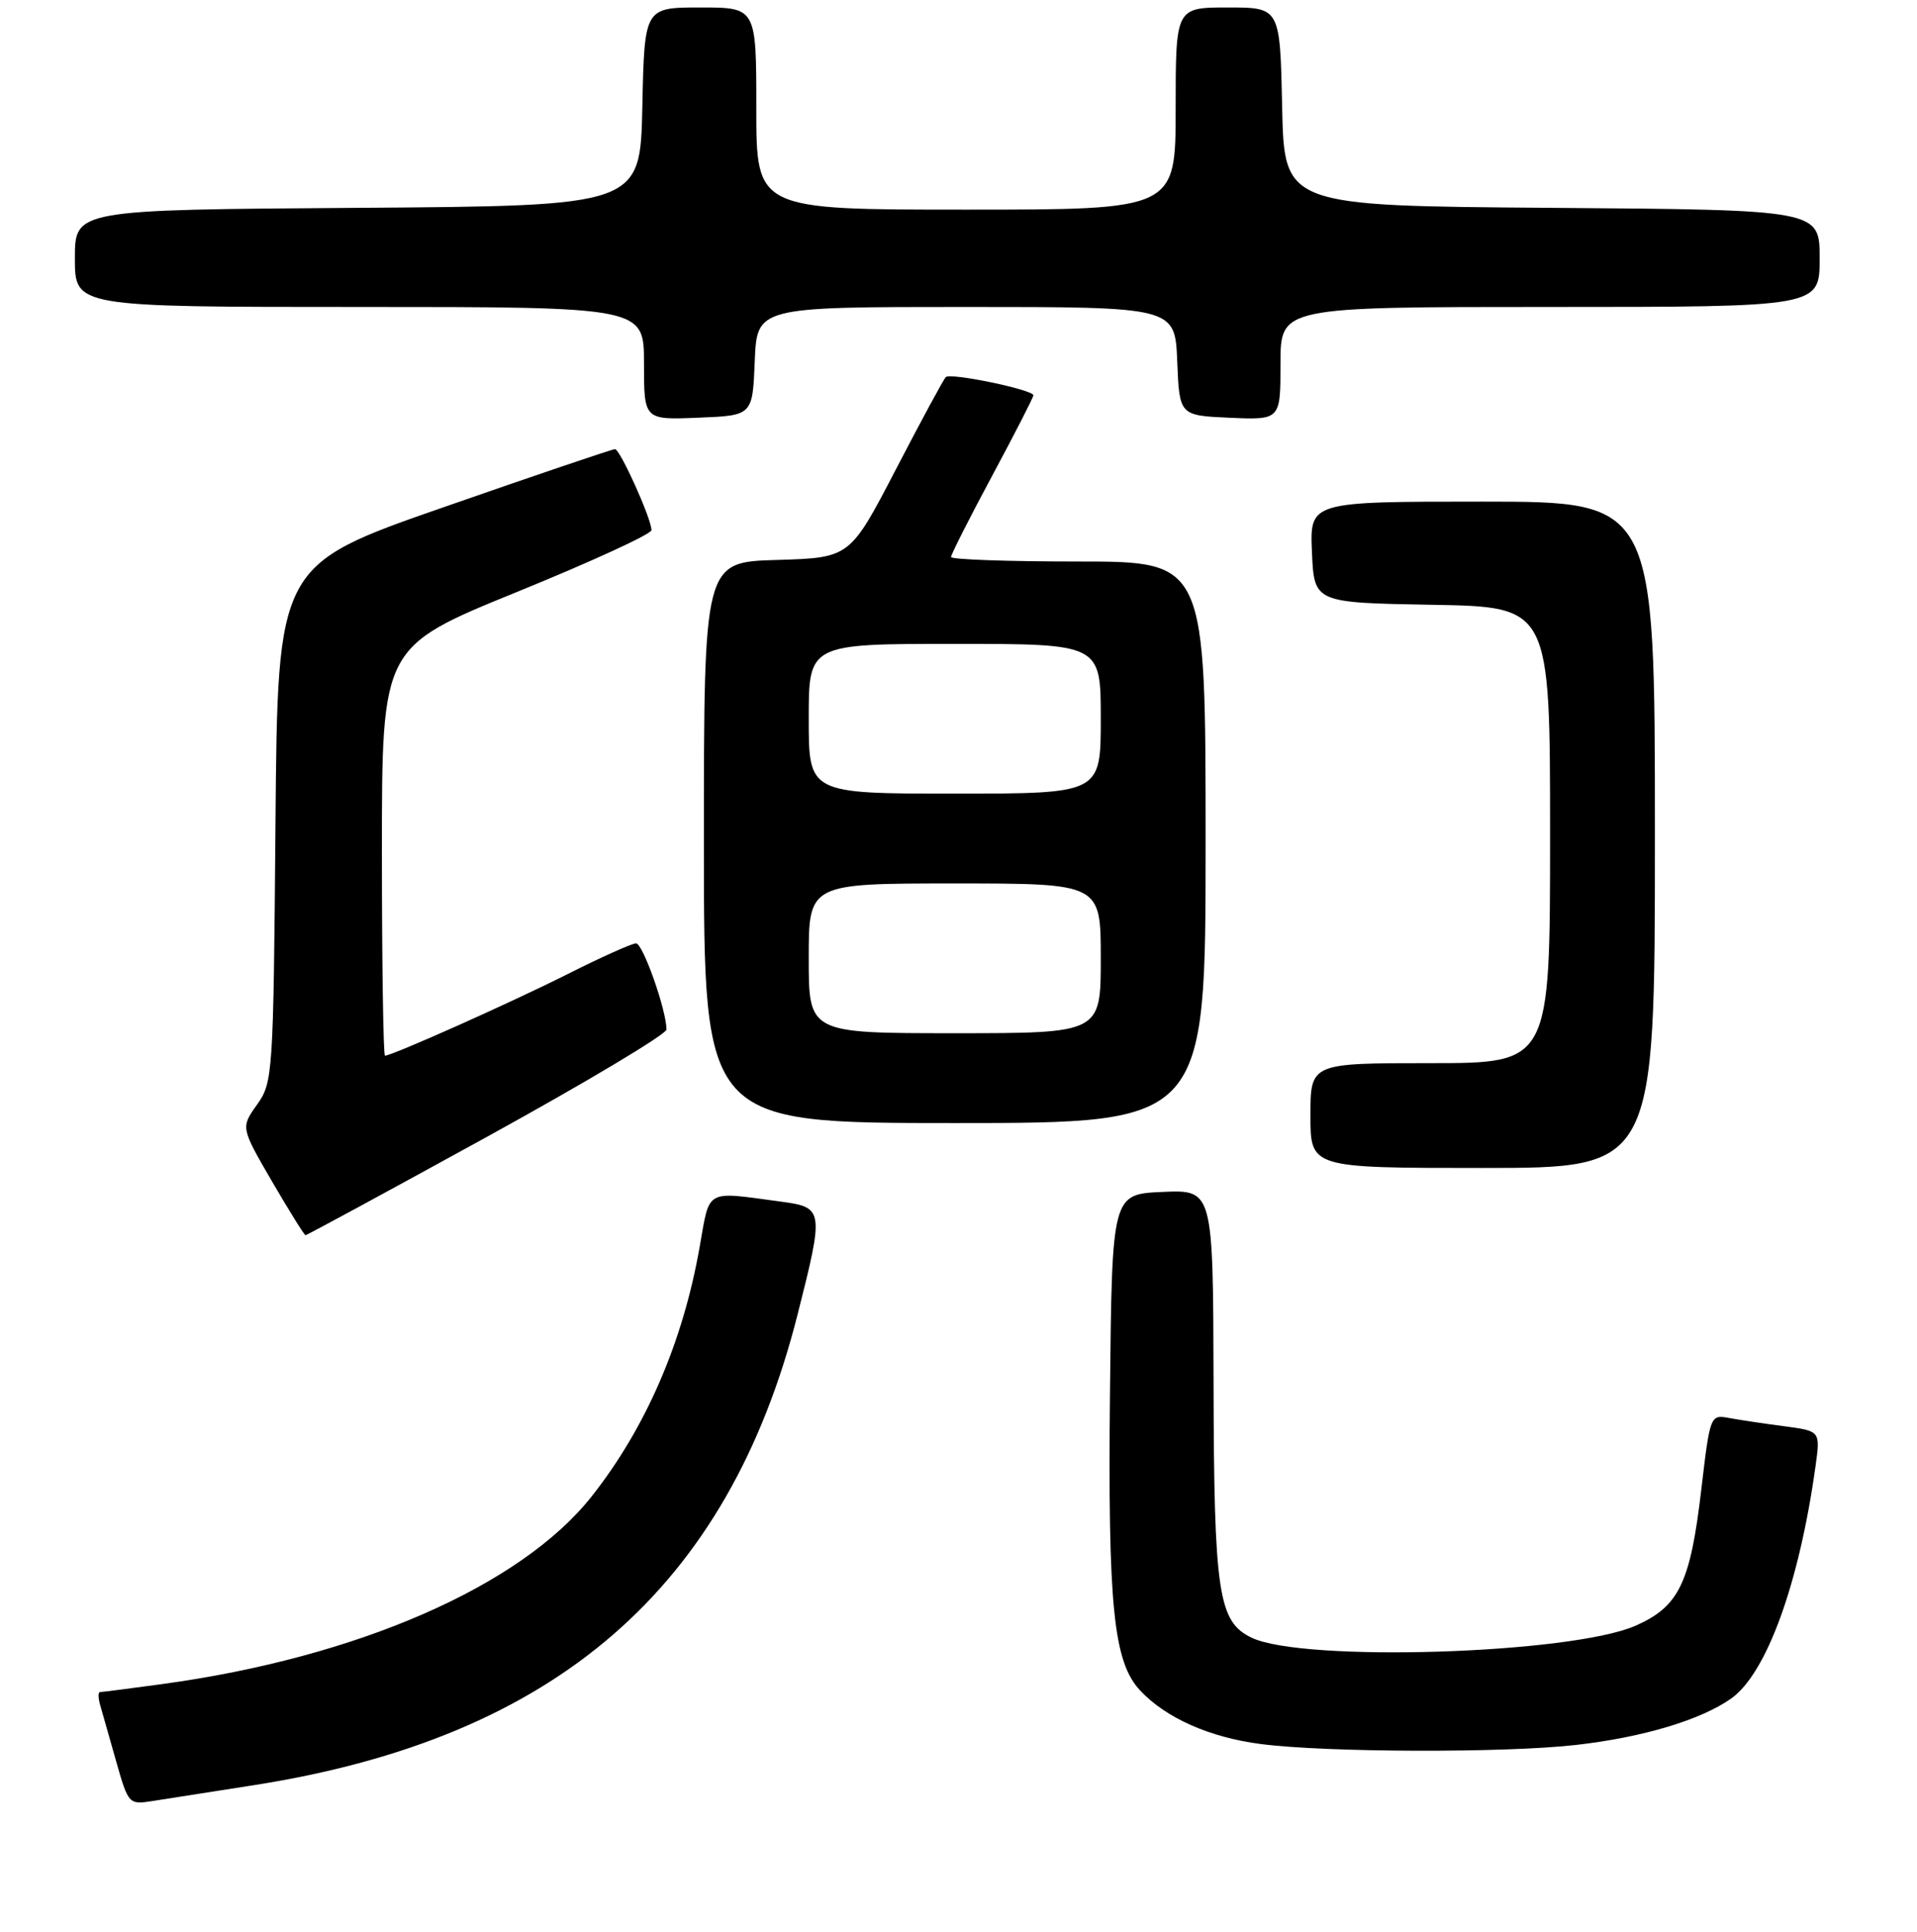 <?xml version="1.0" encoding="UTF-8" standalone="no"?>
<!DOCTYPE svg PUBLIC "-//W3C//DTD SVG 1.1//EN" "http://www.w3.org/Graphics/SVG/1.1/DTD/svg11.dtd" >
<svg xmlns="http://www.w3.org/2000/svg" xmlns:xlink="http://www.w3.org/1999/xlink" version="1.1" viewBox="0 0 256 258">
 <g >
 <path fill="currentColor"
d=" M 34.00 238.42 C 74.19 232.11 97.23 212.16 106.50 175.61 C 110.06 161.56 110.02 161.26 104.25 160.49 C 94.06 159.12 94.82 158.70 93.44 166.50 C 91.20 179.28 86.25 190.70 79.01 199.87 C 69.54 211.85 47.73 221.38 21.68 224.93 C 17.38 225.52 13.63 226.00 13.36 226.00 C 13.09 226.00 13.10 226.79 13.38 227.75 C 13.66 228.71 14.62 232.10 15.52 235.28 C 17.13 240.96 17.22 241.05 20.33 240.56 C 22.07 240.29 28.22 239.33 34.00 238.42 Z  M 210.50 233.06 C 219.44 232.04 227.14 229.72 231.19 226.86 C 235.92 223.50 240.27 211.51 242.45 195.82 C 243.10 191.14 243.10 191.14 238.30 190.50 C 235.66 190.16 232.35 189.66 230.94 189.40 C 228.39 188.93 228.37 188.96 227.19 199.00 C 225.73 211.44 224.22 214.57 218.44 217.13 C 209.87 220.92 174.05 222.05 167.14 218.74 C 162.69 216.61 162.12 212.81 162.06 184.70 C 162.00 158.91 162.00 158.91 155.25 159.20 C 148.50 159.50 148.50 159.50 148.23 185.93 C 147.94 214.53 148.69 221.97 152.25 225.78 C 155.67 229.45 161.53 232.06 168.35 232.94 C 177.08 234.08 201.05 234.15 210.50 233.06 Z  M 65.05 151.83 C 78.22 144.58 89.00 138.14 89.00 137.51 C 89.00 134.92 85.85 126.00 84.94 126.00 C 84.40 126.00 80.25 127.86 75.73 130.14 C 68.15 133.95 52.37 141.00 51.41 141.00 C 51.19 141.00 51.00 128.72 51.00 113.71 C 51.00 86.41 51.00 86.41 69.00 79.08 C 78.90 75.05 87.00 71.33 87.00 70.81 C 87.00 69.29 82.81 60.00 82.13 59.99 C 81.78 59.99 71.50 63.47 59.29 67.73 C 37.07 75.46 37.07 75.46 36.79 109.98 C 36.51 143.60 36.44 144.58 34.32 147.55 C 32.15 150.60 32.15 150.60 36.32 157.79 C 38.62 161.74 40.64 164.98 40.80 164.98 C 40.97 164.99 51.88 159.07 65.05 151.83 Z  M 221.00 111.50 C 221.00 67.00 221.00 67.00 197.95 67.00 C 174.91 67.00 174.91 67.00 175.20 73.75 C 175.50 80.50 175.50 80.50 191.25 80.78 C 207.00 81.05 207.00 81.05 207.00 111.53 C 207.00 142.00 207.00 142.00 191.00 142.00 C 175.00 142.00 175.00 142.00 175.00 149.00 C 175.00 156.00 175.00 156.00 198.00 156.00 C 221.00 156.00 221.00 156.00 221.00 111.50 Z  M 161.00 112.50 C 161.00 75.00 161.00 75.00 144.00 75.00 C 134.65 75.00 127.00 74.73 127.00 74.40 C 127.00 74.07 129.47 69.18 132.50 63.54 C 135.53 57.90 138.00 53.07 138.00 52.80 C 138.00 52.06 126.92 49.75 126.30 50.37 C 126.00 50.67 123.00 56.22 119.63 62.71 C 113.50 74.50 113.50 74.50 103.75 74.79 C 94.00 75.07 94.00 75.07 94.00 112.54 C 94.00 150.00 94.00 150.00 127.50 150.00 C 161.00 150.00 161.00 150.00 161.00 112.50 Z  M 100.79 48.25 C 101.09 41.00 101.09 41.00 129.00 41.00 C 156.91 41.00 156.91 41.00 157.21 48.25 C 157.50 55.50 157.50 55.50 164.25 55.80 C 171.00 56.09 171.00 56.09 171.00 48.55 C 171.00 41.00 171.00 41.00 207.00 41.00 C 243.00 41.00 243.00 41.00 243.00 34.51 C 243.00 28.03 243.00 28.03 207.25 27.76 C 171.50 27.50 171.50 27.50 171.22 14.25 C 170.94 1.00 170.94 1.00 163.97 1.00 C 157.00 1.00 157.00 1.00 157.00 14.50 C 157.00 28.00 157.00 28.00 129.00 28.00 C 101.00 28.00 101.00 28.00 101.00 14.50 C 101.00 1.00 101.00 1.00 93.53 1.00 C 86.06 1.00 86.06 1.00 85.78 14.25 C 85.50 27.50 85.50 27.50 47.75 27.76 C 10.00 28.02 10.00 28.02 10.00 34.51 C 10.00 41.00 10.00 41.00 48.00 41.00 C 86.00 41.00 86.00 41.00 86.00 48.54 C 86.00 56.09 86.00 56.09 93.25 55.79 C 100.50 55.50 100.50 55.50 100.79 48.25 Z  M 108.00 128.00 C 108.00 118.00 108.00 118.00 127.50 118.00 C 147.00 118.00 147.00 118.00 147.00 128.00 C 147.00 138.00 147.00 138.00 127.50 138.00 C 108.00 138.00 108.00 138.00 108.00 128.00 Z  M 108.00 96.00 C 108.00 86.00 108.00 86.00 127.50 86.00 C 147.00 86.00 147.00 86.00 147.00 96.00 C 147.00 106.00 147.00 106.00 127.50 106.00 C 108.00 106.00 108.00 106.00 108.00 96.00 Z "/>
</g>
</svg>